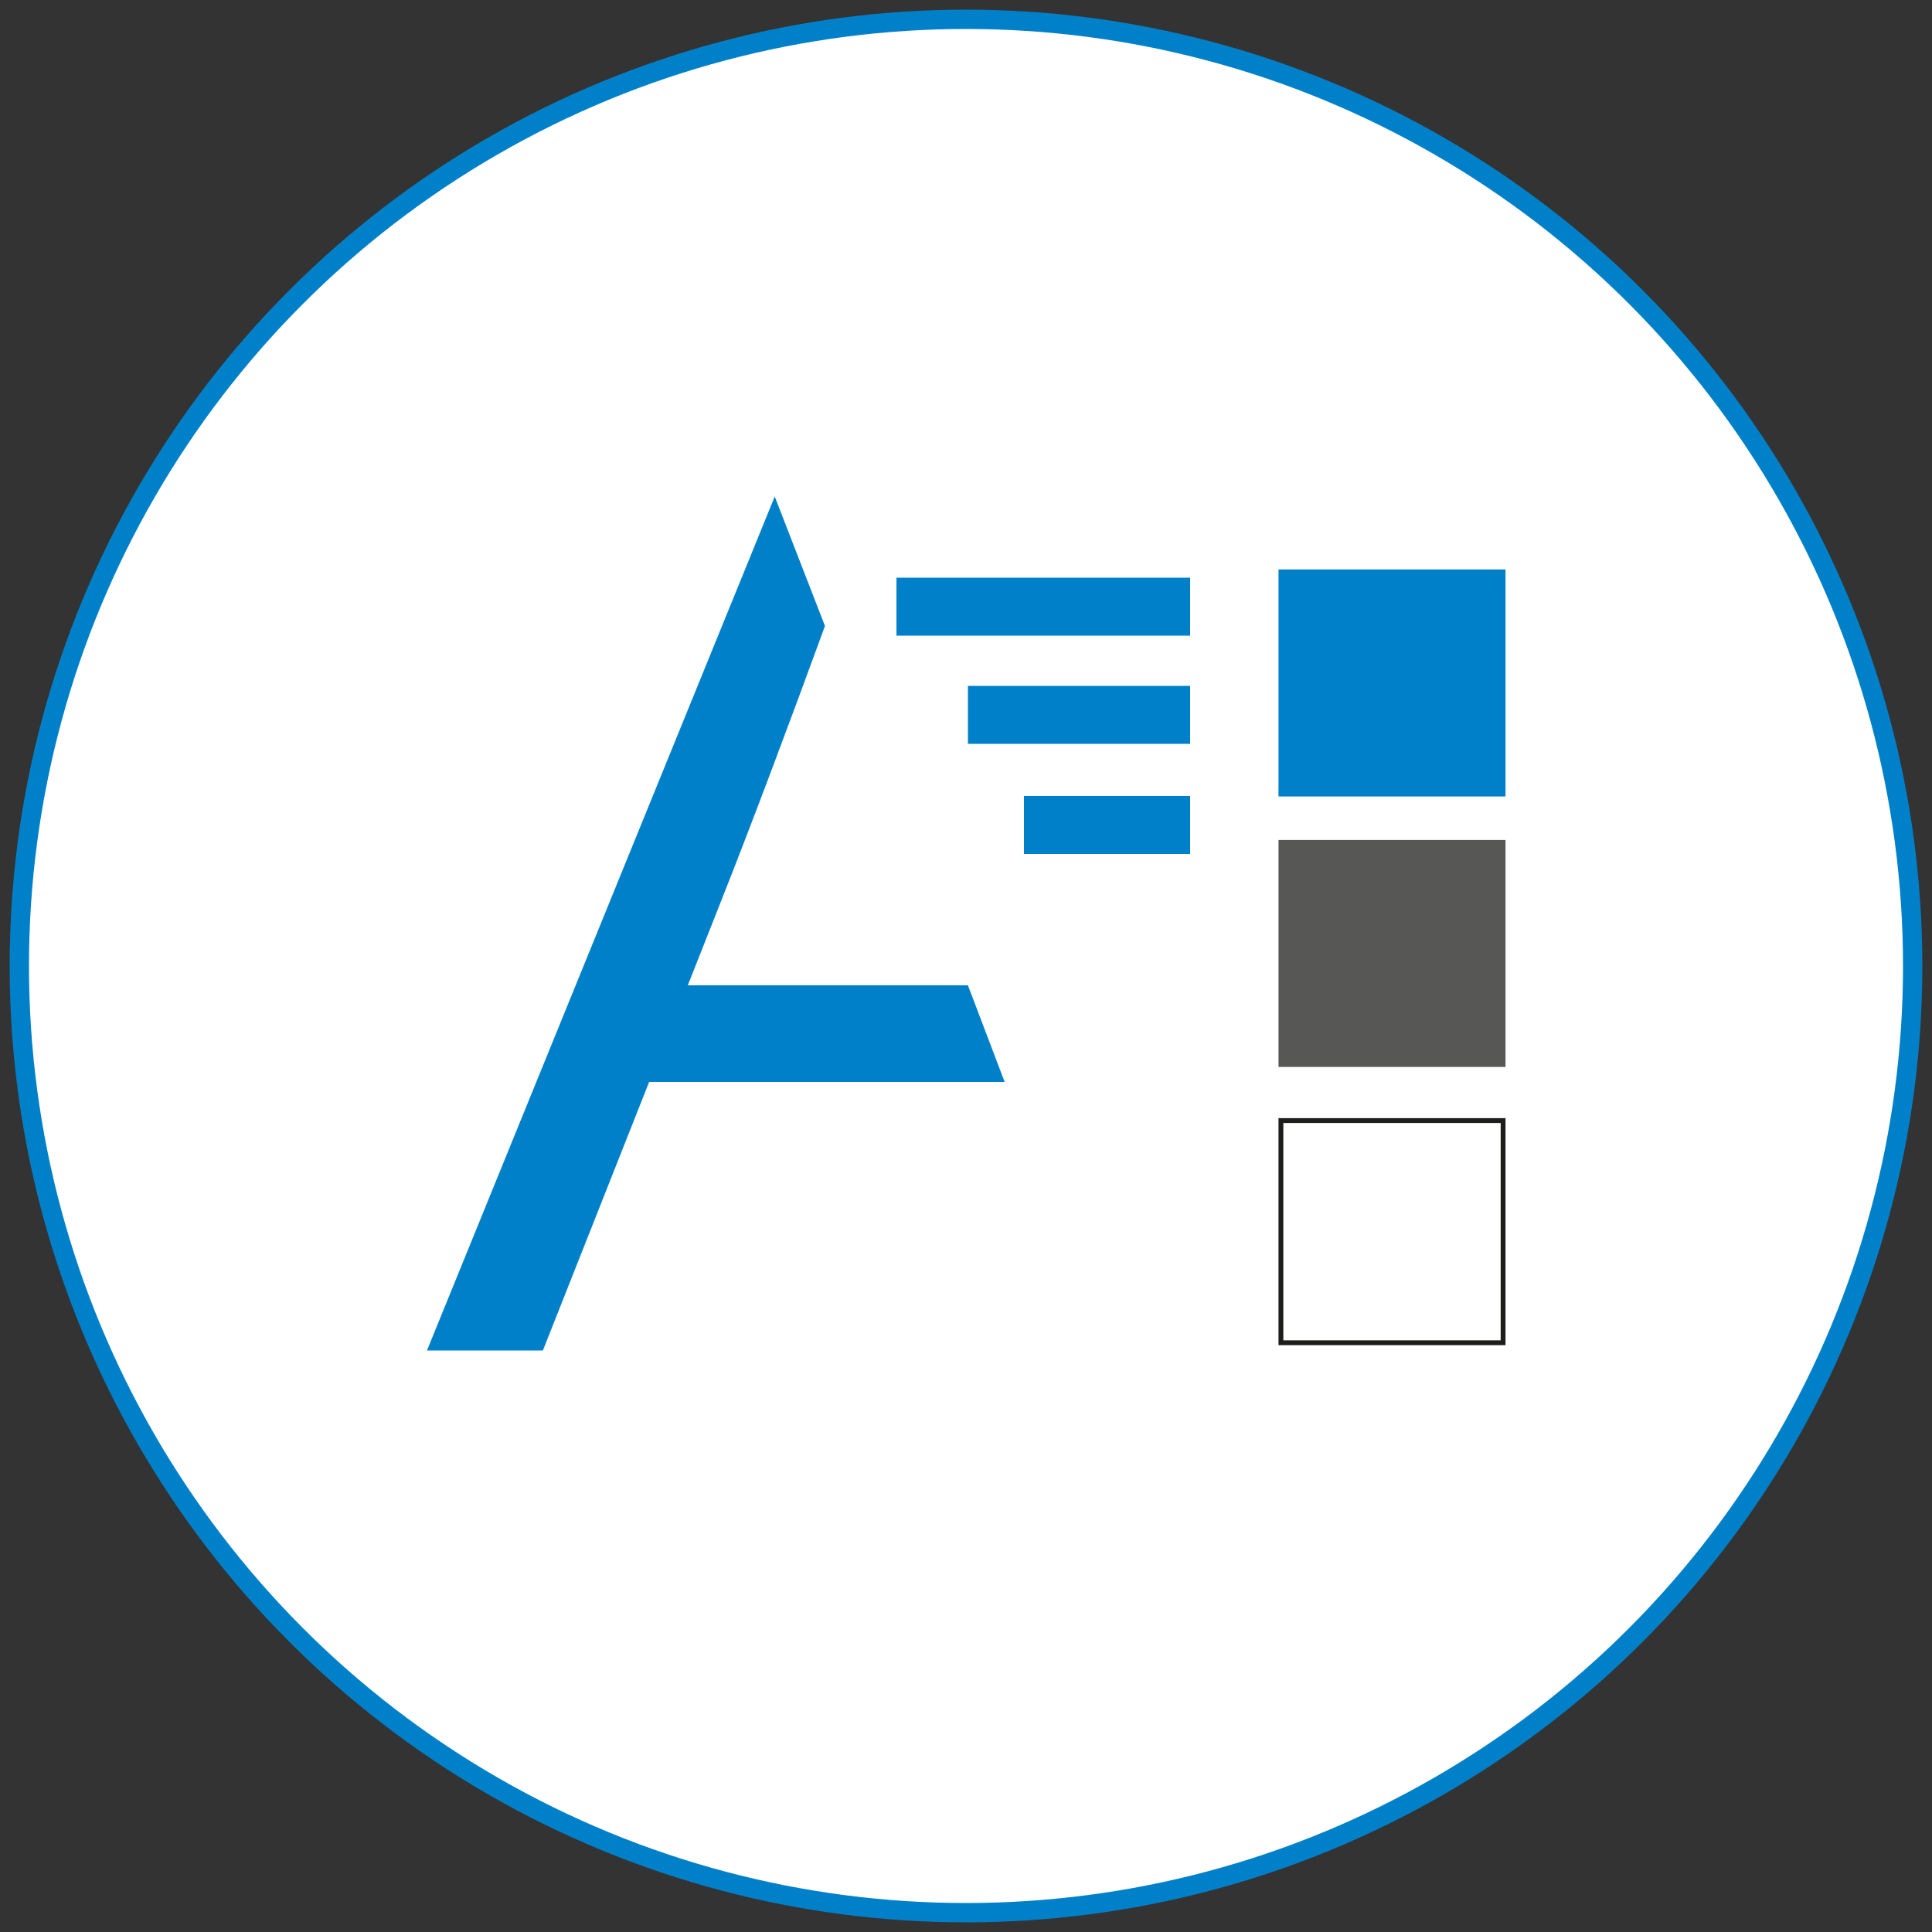 <?xml version="1.0" encoding="utf-8"?>
<!-- Generator: Adobe Illustrator 25.2.0, SVG Export Plug-In . SVG Version: 6.00 Build 0)  -->
<svg version="1.1" id="Ebene_1" xmlns="http://www.w3.org/2000/svg" xmlns:xlink="http://www.w3.org/1999/xlink" x="0px" y="0px"
	 viewBox="0 0 100 100" style="enable-background:new 0 0 100 100;" xml:space="preserve">
<rect x="0" y="0" width="100" height="100" fill="#333333" stroke="none"/>
<style type="text/css">
	.st0{fill:#FFFFFF;stroke:#0080C9;stroke-miterlimit:10;}
	.st1{fill:#0080C9;}
	.st2{fill:#0080C9;stroke:#0080C9;stroke-width:0.25;stroke-miterlimit:10;}
	.st3{fill:#575756;stroke:#575756;stroke-width:0.25;stroke-miterlimit:10;}
	.st4{fill:#FFFFFF;stroke:#1D1D1B;stroke-width:0.25;stroke-miterlimit:10;}
	.st5{fill:#FFFFFF;stroke:#0080C9;stroke-width:3;stroke-miterlimit:10;}
</style>
<g>
	<circle class="st0" cx="50" cy="50" r="49"/>
	<g>
		<path class="st1" d="M50.1,51H35.6l1.7-4.3c1.7-4.3,3.5-9.1,5.4-14.3l-2.6-6.7l-18,44.2h6L33.6,56H52L50.1,51z"/>
		<rect x="66.3" y="29.6" class="st2" width="11.5" height="11.5"/>
		<rect x="66.3" y="43.6" class="st3" width="11.5" height="11.5"/>
		<rect x="66.3" y="58" class="st4" width="11.5" height="11.5"/>
		<path class="st5" d="M61.6,31.4c-8.2,0-15.2,0-15.2,0"/>
		<path class="st5" d="M61.6,37c-6.2,0-11.5,0-11.5,0"/>
		<path class="st5" d="M61.6,42.7c-4.6,0-8.6,0-8.6,0"/>
	</g>
</g>
</svg>
